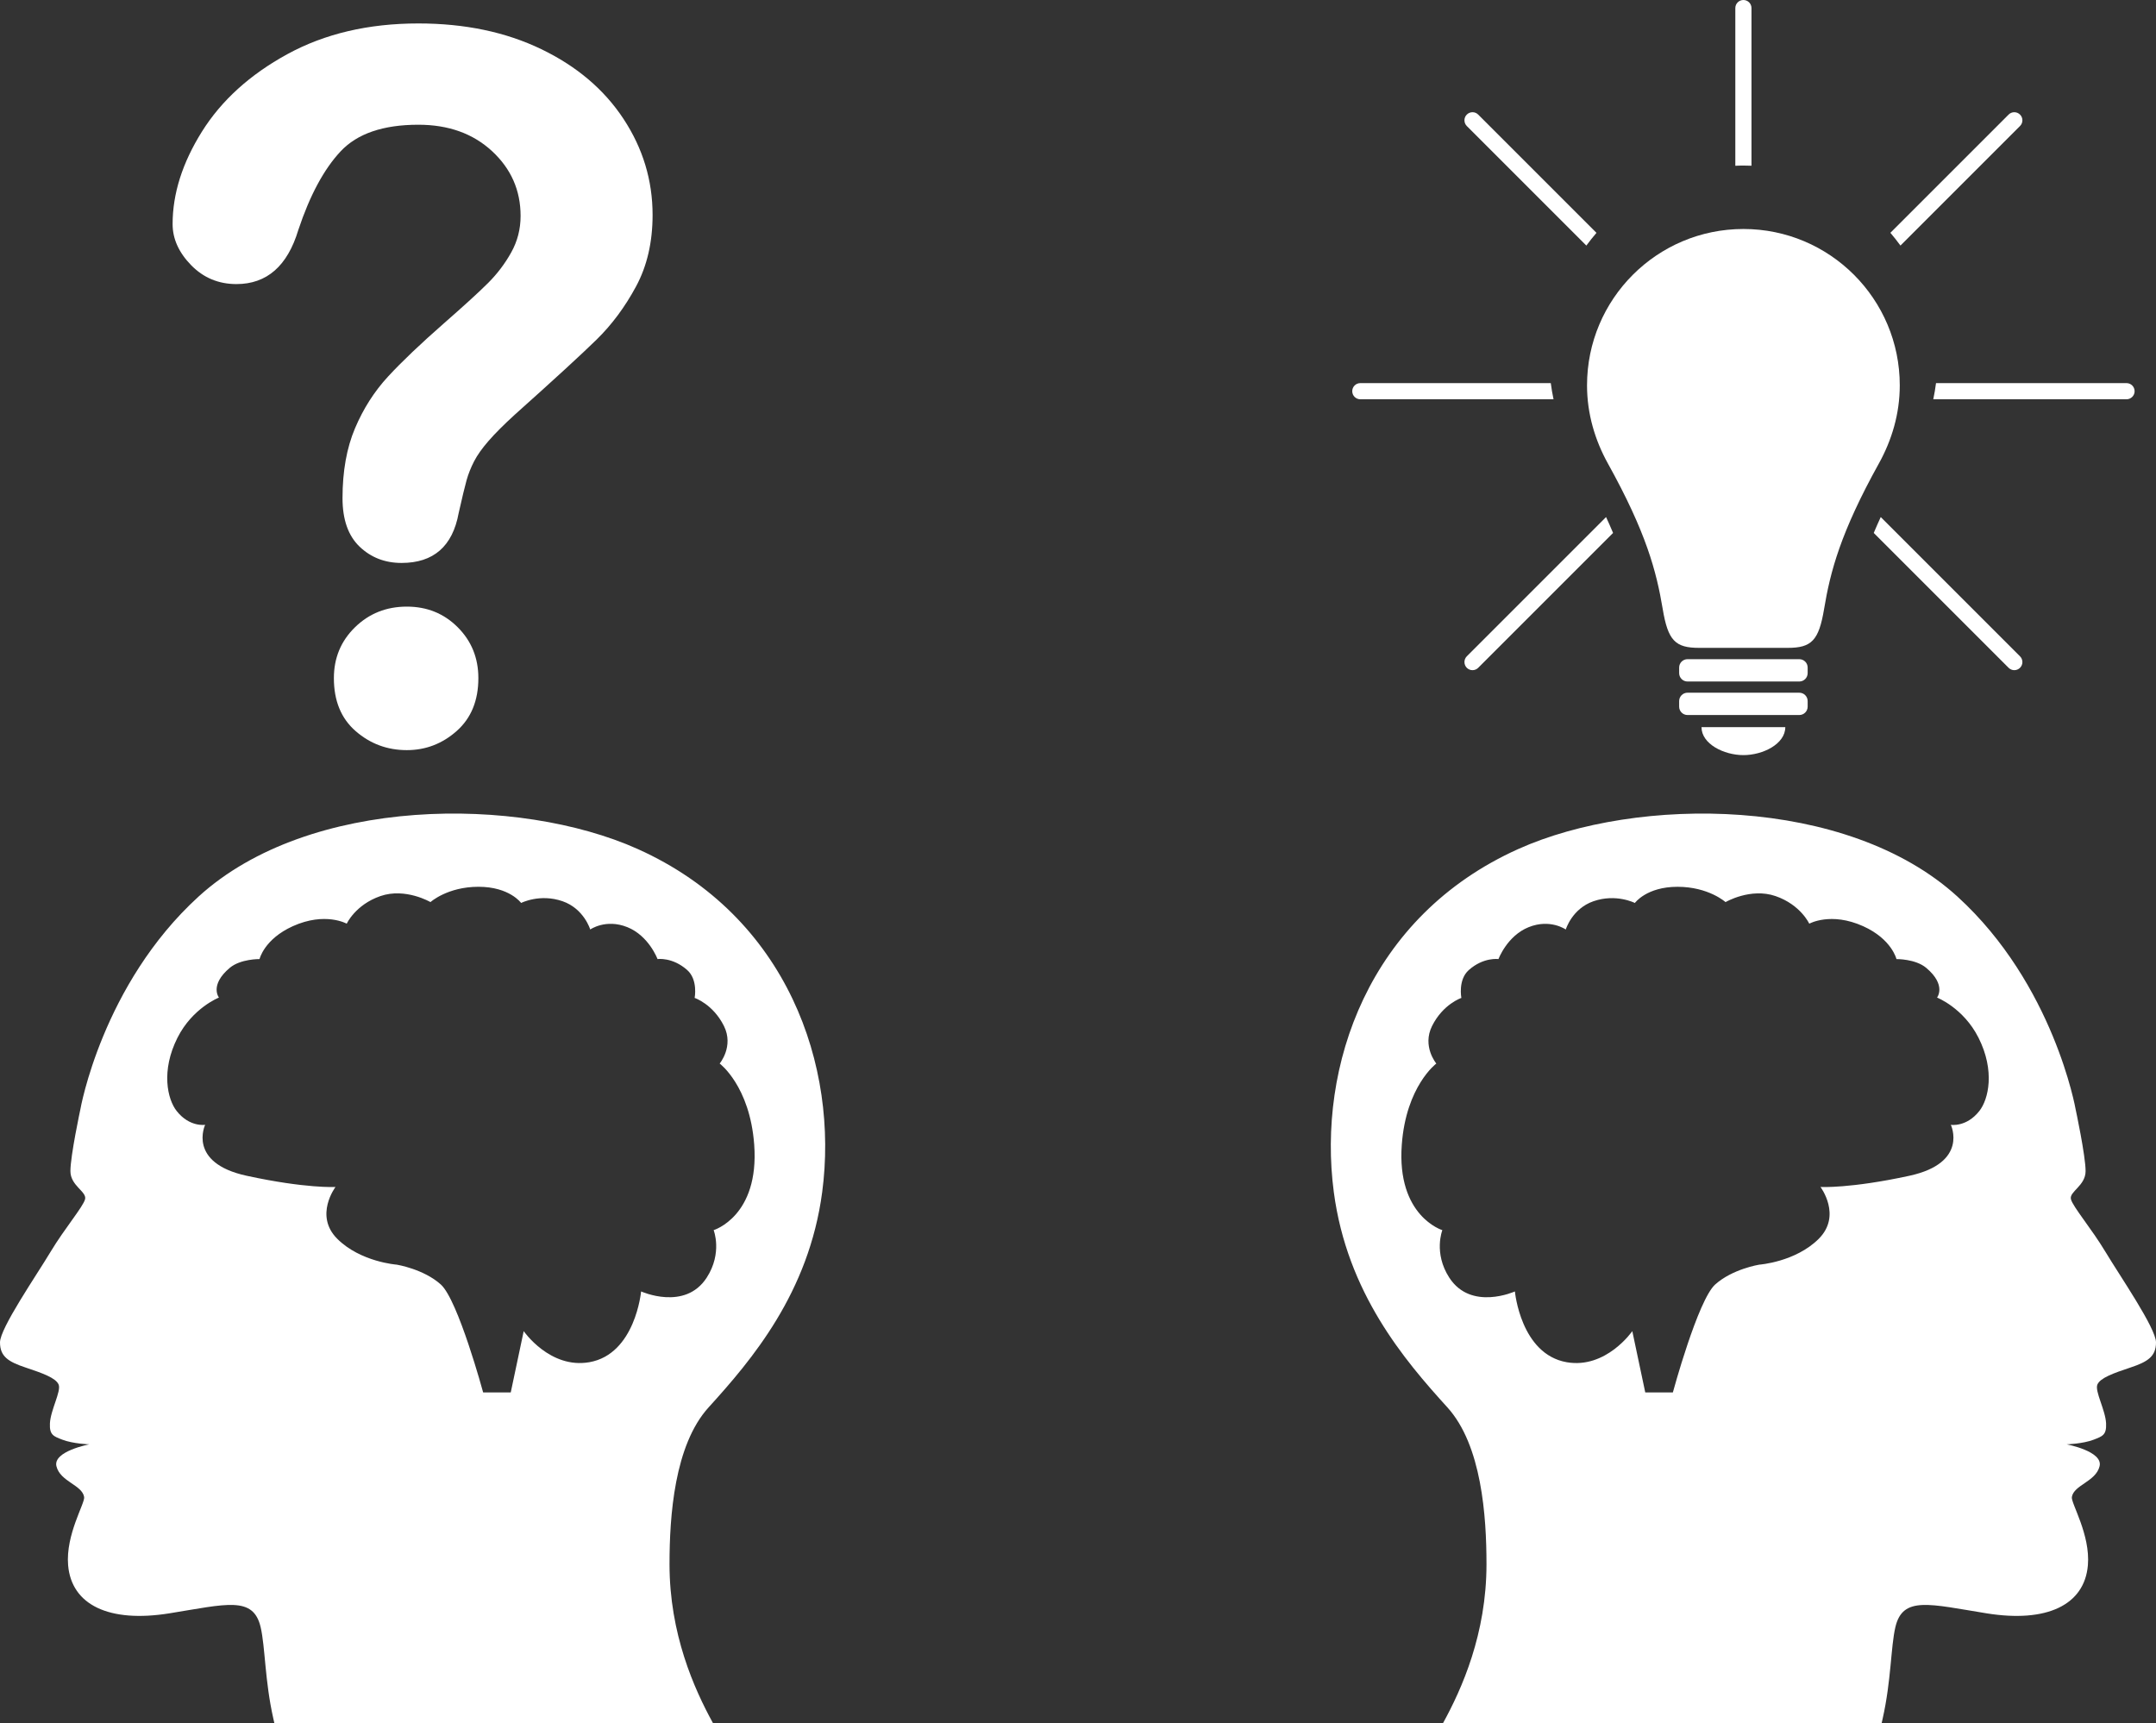 <?xml version="1.0" encoding="UTF-8" standalone="no"?>
<!-- Created with Inkscape (http://www.inkscape.org/) -->

<svg
   xmlns:dc="http://purl.org/dc/elements/1.1/"
   xmlns:cc="http://creativecommons.org/ns#"
   xmlns:rdf="http://www.w3.org/1999/02/22-rdf-syntax-ns#"
   xmlns:svg="http://www.w3.org/2000/svg"
   xmlns="http://www.w3.org/2000/svg"
   version="1.1"
   width="500.196"
   height="399.768"
   id="svg3435">
  <rect width="100%" height="100%" fill="#333333" stroke="none"/>
  <defs
     id="defs3437">
    <clipPath
       id="clipPath3138">
      <path
         d="M 0,600 960,600 960,0 0,0 0,600 z"
         id="path3140" />
    </clipPath>
  </defs>
  <g
     transform="translate(-95.616,-786.764)"
     id="layer1">
    <g
       transform="matrix(1.25,0,0,-1.25,-208.524,1187.939)"
       id="g3134">
      <g
         clip-path="url(#clipPath3138)"
         id="g3136">
        <g
           transform="translate(362.302,81.239)"
           id="g3142">
          <path
             d="m 0,0 c 0,0 -1.065,-11.643 -9.612,-13.139 -7.319,-1.28 -12.178,5.769 -12.178,5.769 l -2.404,-11.375 -5.124,0 c 0,0 -4.646,17.142 -7.851,20.028 -3.206,2.885 -8.173,3.684 -8.173,3.684 0,0 -6.729,0.482 -11.057,4.806 -4.326,4.328 -0.32,9.615 -0.32,9.615 0,0 -5.447,-0.321 -16.504,2.082 -11.054,2.404 -7.69,9.455 -7.69,9.455 0,0 -2.885,-0.482 -5.288,2.563 -1.708,2.164 -2.953,7.456 0.161,13.619 2.789,5.52 7.686,7.436 7.686,7.436 0,0 -1.813,2.301 2.011,5.516 1.997,1.679 5.523,1.629 5.523,1.629 0,0 0.862,3.7 6.17,6.099 6.013,2.716 10.014,0.47 10.014,0.47 0,0 1.607,3.519 6.253,5.122 4.647,1.602 9.288,-1.116 9.288,-1.116 0,0 3.144,2.843 8.913,2.843 5.768,0 7.914,-3.005 7.914,-3.005 0,0 3.475,1.786 7.691,0.322 3.983,-1.385 5.136,-5.246 5.136,-5.246 0,0 2.877,2.041 6.88,0.438 4.006,-1.603 5.611,-5.929 5.611,-5.929 0,0 2.76,0.404 5.507,-2.034 2.039,-1.813 1.38,-5.176 1.38,-5.176 0,0 3.399,-1.128 5.432,-5.197 1.893,-3.785 -0.785,-6.981 -0.785,-6.981 0,0 5.608,-4.166 6.409,-15.061 0.977,-13.293 -7.528,-15.862 -7.528,-15.862 0,0 1.682,-4.218 -1.284,-8.812 C 8.146,-3.69 0,0 0,0 m 33.612,18.446 c 3.073,23.274 -6.368,51.161 -34.254,63.676 -22.049,9.896 -60.967,9.879 -81.494,-8.834 -17.902,-16.323 -21.938,-39.491 -21.938,-39.491 0,0 -1.847,-8.607 -1.847,-11.464 0,-2.731 3.075,-3.806 2.723,-5.21 -0.351,-1.404 -3.796,-5.42 -6.43,-9.809 -2.631,-4.388 -9.362,-14.143 -9.362,-16.774 0,-2.632 1.576,-3.607 4.735,-4.66 3.158,-1.053 5.616,-1.93 6.143,-3.158 0.526,-1.228 -1.505,-4.737 -1.614,-7.24 -0.093,-2.134 0.688,-2.372 2.288,-2.993 1.983,-0.772 5.028,-0.872 5.028,-0.872 0,0 -6.783,-1.281 -6.108,-4.057 0.698,-2.881 4.783,-3.466 5.146,-5.723 0.181,-1.139 -3.454,-6.971 -2.976,-12.649 0.625,-7.41 7.644,-10.726 18.773,-8.941 10.608,1.703 15.596,3.285 16.96,-2.565 0.858,-3.682 0.767,-9.895 2.346,-16.918 0.065,-0.28 0.132,-0.581 0.196,-0.877 l 81.405,0 c -3.481,6.345 -8.058,16.529 -8.058,29.488 0,8.891 0.884,22.089 7.26,29.109 7.993,8.8 18.609,21.261 21.078,39.962"
             id="path3144"
             style="fill:#ffffff;fill-opacity:1;fill-rule:nonzero;stroke:none" />
        </g>
        <g
           transform="translate(512.298,83.801)"
           id="g3146">
          <path
             d="m 0,0 c -2.965,4.594 -1.283,8.812 -1.283,8.812 0,0 -8.506,2.57 -7.529,15.862 0.802,10.895 6.409,15.061 6.409,15.061 0,0 -2.678,3.196 -0.784,6.982 2.033,4.068 5.432,5.196 5.432,5.196 0,0 -0.659,3.363 1.379,5.176 2.747,2.439 5.508,2.034 5.508,2.034 0,0 1.605,4.326 5.611,5.929 4.002,1.604 6.88,-0.438 6.88,-0.438 0,0 1.152,3.861 5.136,5.246 4.216,1.464 7.69,-0.322 7.69,-0.322 0,0 2.147,3.005 7.914,3.005 5.769,0 8.914,-2.843 8.914,-2.843 0,0 4.64,2.718 9.288,1.116 4.646,-1.603 6.252,-5.122 6.252,-5.122 0,0 4.001,2.246 10.014,-0.47 5.309,-2.399 6.17,-6.099 6.17,-6.099 0,0 3.526,0.05 5.523,-1.629 3.824,-3.215 2.011,-5.516 2.011,-5.516 0,0 4.897,-1.916 7.687,-7.436 3.113,-6.163 1.868,-11.455 0.16,-13.619 -2.403,-3.045 -5.288,-2.563 -5.288,-2.563 0,0 3.365,-7.051 -7.69,-9.455 C 74.348,16.504 68.9,16.826 68.9,16.826 c 0,0 4.006,-5.288 -0.32,-9.616 C 64.253,2.886 57.524,2.405 57.524,2.405 c 0,0 -4.968,-0.8 -8.174,-3.685 -3.204,-2.886 -7.85,-20.028 -7.85,-20.028 l -5.124,0 -2.405,11.375 c 0,0 -4.859,-7.049 -12.178,-5.769 -8.547,1.496 -9.612,13.139 -9.612,13.139 0,0 -8.146,-3.689 -12.181,2.563 m -0.353,-24.079 c 6.377,-7.02 7.261,-20.218 7.261,-29.109 0,-12.958 -4.577,-23.143 -8.059,-29.488 l 81.405,0 c 0.064,0.296 0.131,0.597 0.196,0.877 1.579,7.023 1.488,13.236 2.347,16.919 1.364,5.849 6.352,4.267 16.959,2.564 11.129,-1.785 18.149,1.531 18.773,8.941 0.478,5.678 -3.156,11.511 -2.976,12.649 0.363,2.257 4.448,2.842 5.147,5.723 0.674,2.776 -6.108,4.057 -6.108,4.057 0,0 3.044,0.1 5.028,0.873 1.599,0.621 2.38,0.858 2.287,2.992 -0.108,2.503 -2.14,6.012 -1.613,7.24 0.526,1.228 2.984,2.106 6.142,3.158 3.16,1.053 4.735,2.028 4.735,4.66 0,2.632 -6.73,12.386 -9.362,16.774 -2.633,4.389 -6.078,8.406 -6.429,9.809 -0.353,1.404 2.722,2.479 2.722,5.21 0,2.857 -1.847,11.464 -1.847,11.464 0,0 -4.035,23.168 -21.937,39.491 C 73.79,89.438 34.872,89.455 12.823,79.559 -15.063,67.044 -24.504,39.157 -21.43,15.883 c 2.468,-18.7 13.084,-31.162 21.077,-39.962"
             id="path3148"
             style="fill:#ffffff;fill-opacity:1;fill-rule:nonzero;stroke:none" />
        </g>
        <g
           transform="translate(566.895,180.784)"
           id="g3150">
          <path
             d="m 0,0 c 3.629,0 7.77,2.074 7.77,5.188 l -15.55,0 C -7.78,2.074 -3.633,0 0,0"
             id="path3152"
             style="fill:#ffffff;fill-opacity:1;fill-rule:nonzero;stroke:none" />
        </g>
        <g
           transform="translate(577.261,192.368)"
           id="g3154">
          <path
             d="m 0,0 -20.742,0 c -0.858,0 -1.555,-0.697 -1.555,-1.559 l 0,-1.033 c 0,-0.856 0.697,-1.552 1.555,-1.552 l 20.742,0 c 0.862,0 1.555,0.7 1.555,1.552 l 0,1.033 C 1.555,-0.697 0.862,0 0,0"
             id="path3156"
             style="fill:#ffffff;fill-opacity:1;fill-rule:nonzero;stroke:none" />
        </g>
        <g
           transform="translate(577.261,198.59)"
           id="g3158">
          <path
             d="m 0,0 -20.742,0 c -0.858,0 -1.555,-0.693 -1.555,-1.552 l 0,-1.034 c 0,-0.865 0.697,-1.559 1.555,-1.559 l 20.742,0 c 0.862,0 1.555,0.697 1.555,1.559 l 0,1.034 C 1.555,-0.693 0.862,0 0,0"
             id="path3160"
             style="fill:#ffffff;fill-opacity:1;fill-rule:nonzero;stroke:none" />
        </g>
        <g
           transform="translate(566.895,278.437)"
           id="g3162">
          <path
             d="m 0,0 c -16.034,0 -29.028,-12.997 -29.028,-29.028 0,-5.272 1.481,-10.181 3.866,-14.484 7.132,-12.842 9.018,-20.052 10.182,-27.025 0.975,-5.855 2.326,-7.21 6.746,-7.21 l 8.234,0 8.221,0 c 4.42,0 5.771,1.358 6.75,7.21 1.16,6.973 3.049,14.183 10.175,27.025 2.388,4.306 3.872,9.212 3.872,14.484 C 29.021,-12.997 16.027,0 0,0"
             id="path3164"
             style="fill:#ffffff;fill-opacity:1;fill-rule:nonzero;stroke:none" />
        </g>
        <g
           transform="translate(318.822,181.709)"
           id="g3166">
          <path
             d="m 0,0 c -3.621,0 -6.784,1.172 -9.488,3.519 -2.704,2.347 -4.053,5.626 -4.053,9.844 0,3.742 1.305,6.891 3.92,9.443 2.614,2.553 5.821,3.831 9.621,3.831 3.742,0 6.891,-1.278 9.443,-3.831 2.553,-2.552 3.831,-5.701 3.831,-9.443 0,-4.156 -1.336,-7.425 -4.009,-9.8 C 6.592,1.189 3.505,0 0,0 m -43.474,97.639 c 0,5.644 1.813,11.359 5.434,17.149 3.621,5.791 8.908,10.588 15.857,14.388 6.949,3.799 15.056,5.702 24.321,5.702 8.61,0 16.214,-1.591 22.806,-4.767 6.593,-3.176 11.684,-7.496 15.279,-12.962 3.594,-5.465 5.389,-11.403 5.389,-17.817 0,-5.047 -1.024,-9.475 -3.073,-13.274 -2.049,-3.8 -4.486,-7.083 -7.305,-9.844 -2.82,-2.762 -7.884,-7.408 -15.19,-13.942 -2.017,-1.84 -3.639,-3.461 -4.855,-4.856 -1.216,-1.394 -2.124,-2.672 -2.717,-3.83 C 11.88,52.428 11.416,51.27 11.091,50.111 10.766,48.953 10.276,46.918 9.621,44.009 8.494,37.831 4.958,34.744 -0.98,34.744 c -3.087,0 -5.688,1.011 -7.795,3.029 -2.107,2.018 -3.163,5.02 -3.163,8.998 0,4.988 0.771,9.309 2.317,12.962 1.545,3.652 3.594,6.859 6.147,9.621 2.552,2.762 6,6.045 10.334,9.844 3.799,3.328 6.548,5.835 8.24,7.528 1.693,1.693 3.118,3.577 4.276,5.657 1.159,2.08 1.737,4.334 1.737,6.771 0,4.752 -1.768,8.761 -5.3,12.026 -3.532,3.265 -8.094,4.9 -13.675,4.9 -6.534,0 -11.345,-1.648 -14.432,-4.944 -3.087,-3.296 -5.702,-8.152 -7.84,-14.566 -2.017,-6.713 -5.848,-10.067 -11.492,-10.067 -3.327,0 -6.133,1.172 -8.419,3.519 -2.285,2.348 -3.429,4.887 -3.429,7.617"
             id="path3168"
             style="fill:#ffffff;fill-opacity:1;fill-rule:nonzero;stroke:none" />
        </g>
        <g
           transform="translate(517.67,299.67)"
           id="g3170">
          <path
             d="m 0,0 21.95,-21.95 c -0.66,-0.76 -1.28,-1.55 -1.88,-2.36 L -2.12,-2.12 c -0.58,0.59 -0.58,1.54 0,2.12 0.59,0.59 1.54,0.59 2.12,0"
             id="path3172"
             style="fill:#ffffff;fill-opacity:1;fill-rule:nonzero;stroke:none" />
        </g>
        <g
           transform="translate(568.39,319.44)"
           id="g3174">
          <path
             d="m 0,0 0,-29.26 c -0.49,0.02 -0.99,0.03 -1.49,0.03 -0.51,0 -1.01,-0.01 -1.51,-0.04 L -3,0 c 0,0.83 0.67,1.5 1.5,1.5 C -0.67,1.5 0,0.83 0,0"
             id="path3176"
             style="fill:#ffffff;fill-opacity:1;fill-rule:nonzero;stroke:none" />
        </g>
        <g
           transform="translate(618.23,297.55)"
           id="g3178">
          <path
             d="m 0,0 -22.19,-22.19 c -0.59,0.81 -1.22,1.6 -1.87,2.37 L -2.12,2.12 C -1.54,2.71 -0.59,2.71 0,2.12 0.59,1.54 0.59,0.59 0,0"
             id="path3180"
             style="fill:#ffffff;fill-opacity:1;fill-rule:nonzero;stroke:none" />
        </g>
        <g
           transform="translate(639.5,248.33)"
           id="g3182">
          <path
             d="m 0,0 c 0,-0.83 -0.68,-1.5 -1.5,-1.5 l -35.87,0 c 0.21,0.99 0.38,1.99 0.51,3 l 35.36,0 C -0.68,1.5 0,0.83 0,0"
             id="path3184"
             style="fill:#ffffff;fill-opacity:1;fill-rule:nonzero;stroke:none" />
        </g>
        <g
           transform="translate(531.14,249.83)"
           id="g3186">
          <path
             d="m 0,0 c 0.13,-1.01 0.3,-2.01 0.51,-3 l -35.86,0 c -0.83,0 -1.5,0.67 -1.5,1.5 0,0.83 0.67,1.5 1.5,1.5 L 0,0 z"
             id="path3188"
             style="fill:#ffffff;fill-opacity:1;fill-rule:nonzero;stroke:none" />
        </g>
        <g
           transform="translate(541.4,224.97)"
           id="g3190">
          <path
             d="m 0,0 c 0.47,-1.02 0.9,-2 1.3,-2.95 l -25.03,-25.03 c -0.29,-0.29 -0.67,-0.44 -1.06,-0.44 -0.38,0 -0.77,0.15 -1.06,0.44 -0.58,0.59 -0.58,1.54 0,2.13 L 0,0 z"
             id="path3192"
             style="fill:#ffffff;fill-opacity:1;fill-rule:nonzero;stroke:none" />
        </g>
        <g
           transform="translate(618.23,196.99)"
           id="g3194">
          <path
             d="m 0,0 c -0.29,-0.29 -0.68,-0.44 -1.06,-0.44 -0.38,0 -0.77,0.15 -1.06,0.44 l -25.03,25.03 c 0.4,0.95 0.83,1.93 1.3,2.95 L 0,2.13 C 0.59,1.54 0.59,0.59 0,0"
             id="path3196"
             style="fill:#ffffff;fill-opacity:1;fill-rule:nonzero;stroke:none" />
        </g>
      </g>
    </g>
  </g>
</svg>
